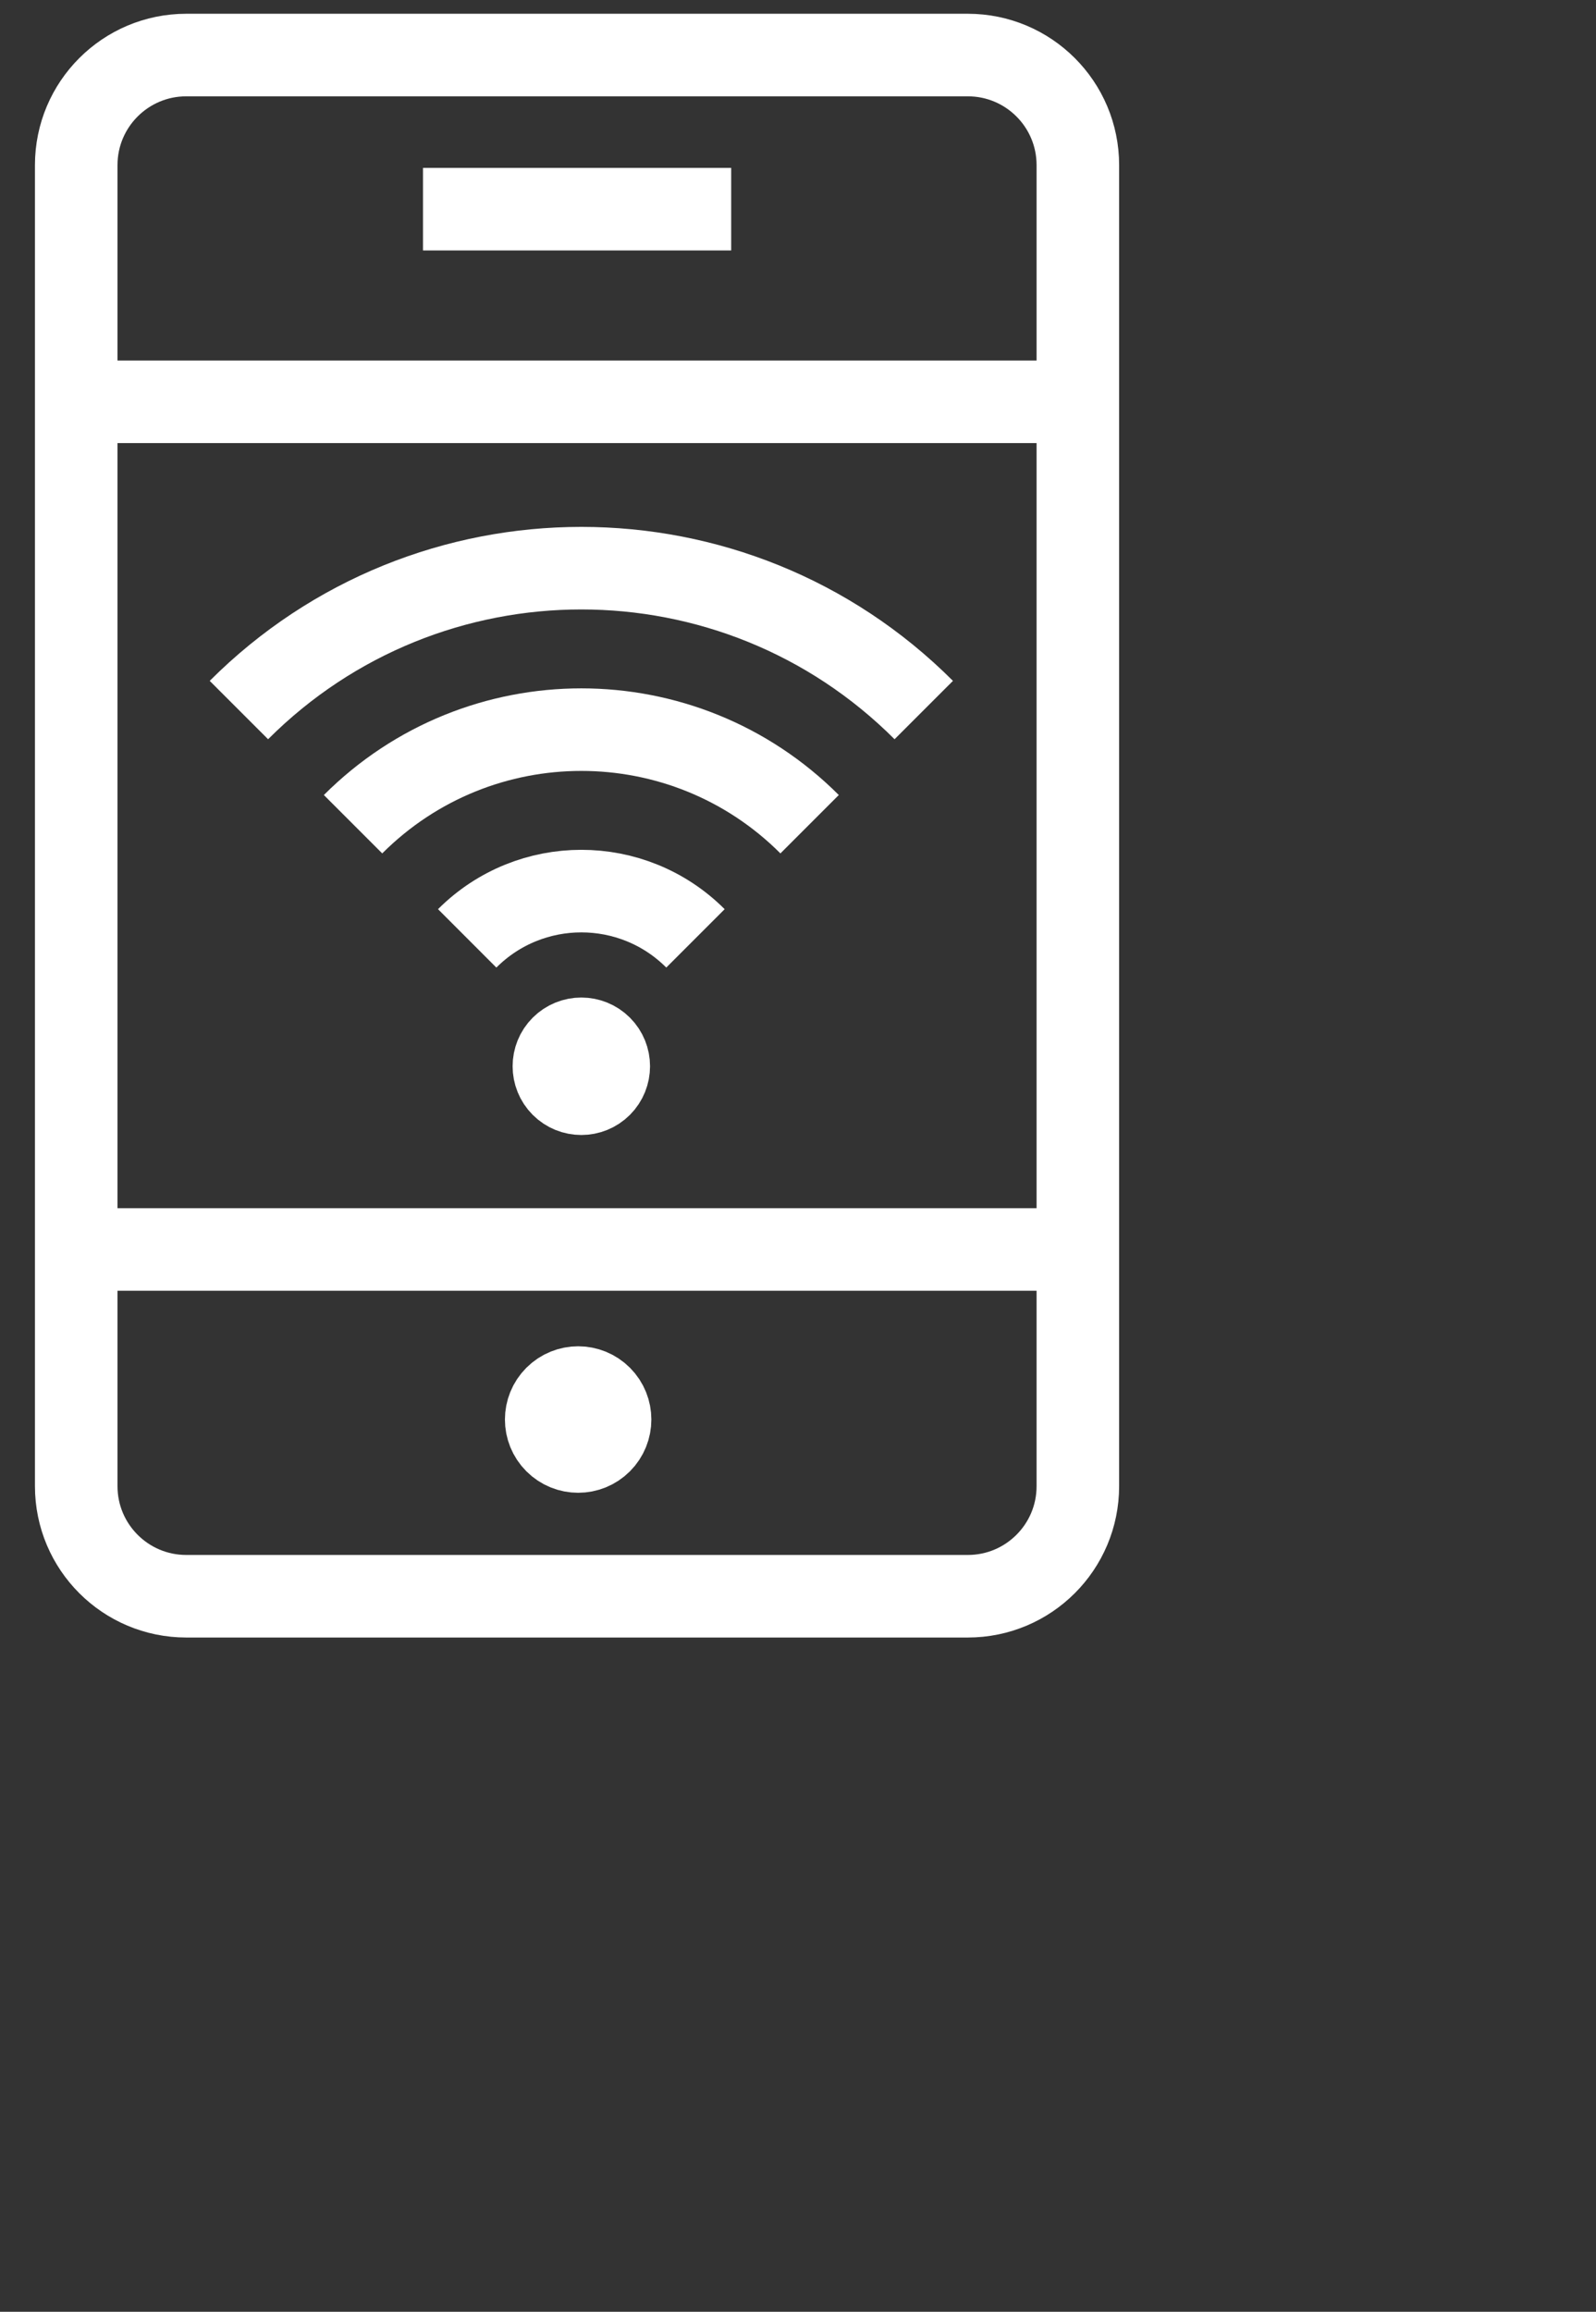 <svg width="29" height="42" viewBox="0 0 29 42" fill="none" xmlns="http://www.w3.org/2000/svg">
<rect x="0" y="0" width="29" height="42" fill="#333333" stroke="none"/>
<path d="M10.095 26.2C10.322 26.427 10.689 26.427 10.916 26.2C11.142 25.973 11.142 25.606 10.916 25.379C10.689 25.152 10.322 25.152 10.095 25.379C9.868 25.606 9.868 25.973 10.095 26.2Z" fill="white"/>
<path d="M10.21 19.724C10.405 19.919 10.721 19.919 10.916 19.724C11.11 19.529 11.11 19.213 10.916 19.019C10.721 18.824 10.405 18.824 10.21 19.019C10.016 19.213 10.016 19.529 10.21 19.724Z" fill="white"/>
<path d="M1.385 22.7V27C1.385 28.105 2.281 29 3.385 29H17.585C18.69 29 19.585 28.105 19.585 27V22.7M1.385 22.7H19.585M1.385 22.7V7.3M19.585 22.7V7.3M19.585 7.3V3C19.585 1.895 18.69 1 17.585 1H3.385C2.281 1 1.385 1.895 1.385 3V7.3M19.585 7.3H1.385M8.489 17.048C9.635 15.903 11.492 15.903 12.637 17.048M4.341 12.9C7.777 9.463 13.349 9.463 16.785 12.9M6.415 14.974C8.706 12.683 12.42 12.683 14.711 14.974M7.686 3.8H13.286M10.916 26.2C10.689 26.427 10.322 26.427 10.095 26.2C9.868 25.973 9.868 25.606 10.095 25.379C10.322 25.152 10.689 25.152 10.916 25.379C11.142 25.606 11.142 25.973 10.916 26.2ZM10.916 19.724C10.721 19.919 10.405 19.919 10.21 19.724C10.016 19.529 10.016 19.213 10.21 19.019C10.405 18.824 10.721 18.824 10.916 19.019C11.11 19.213 11.11 19.529 10.916 19.724Z" stroke="#FFFFF" stroke-width="1.5"/>
</svg>
